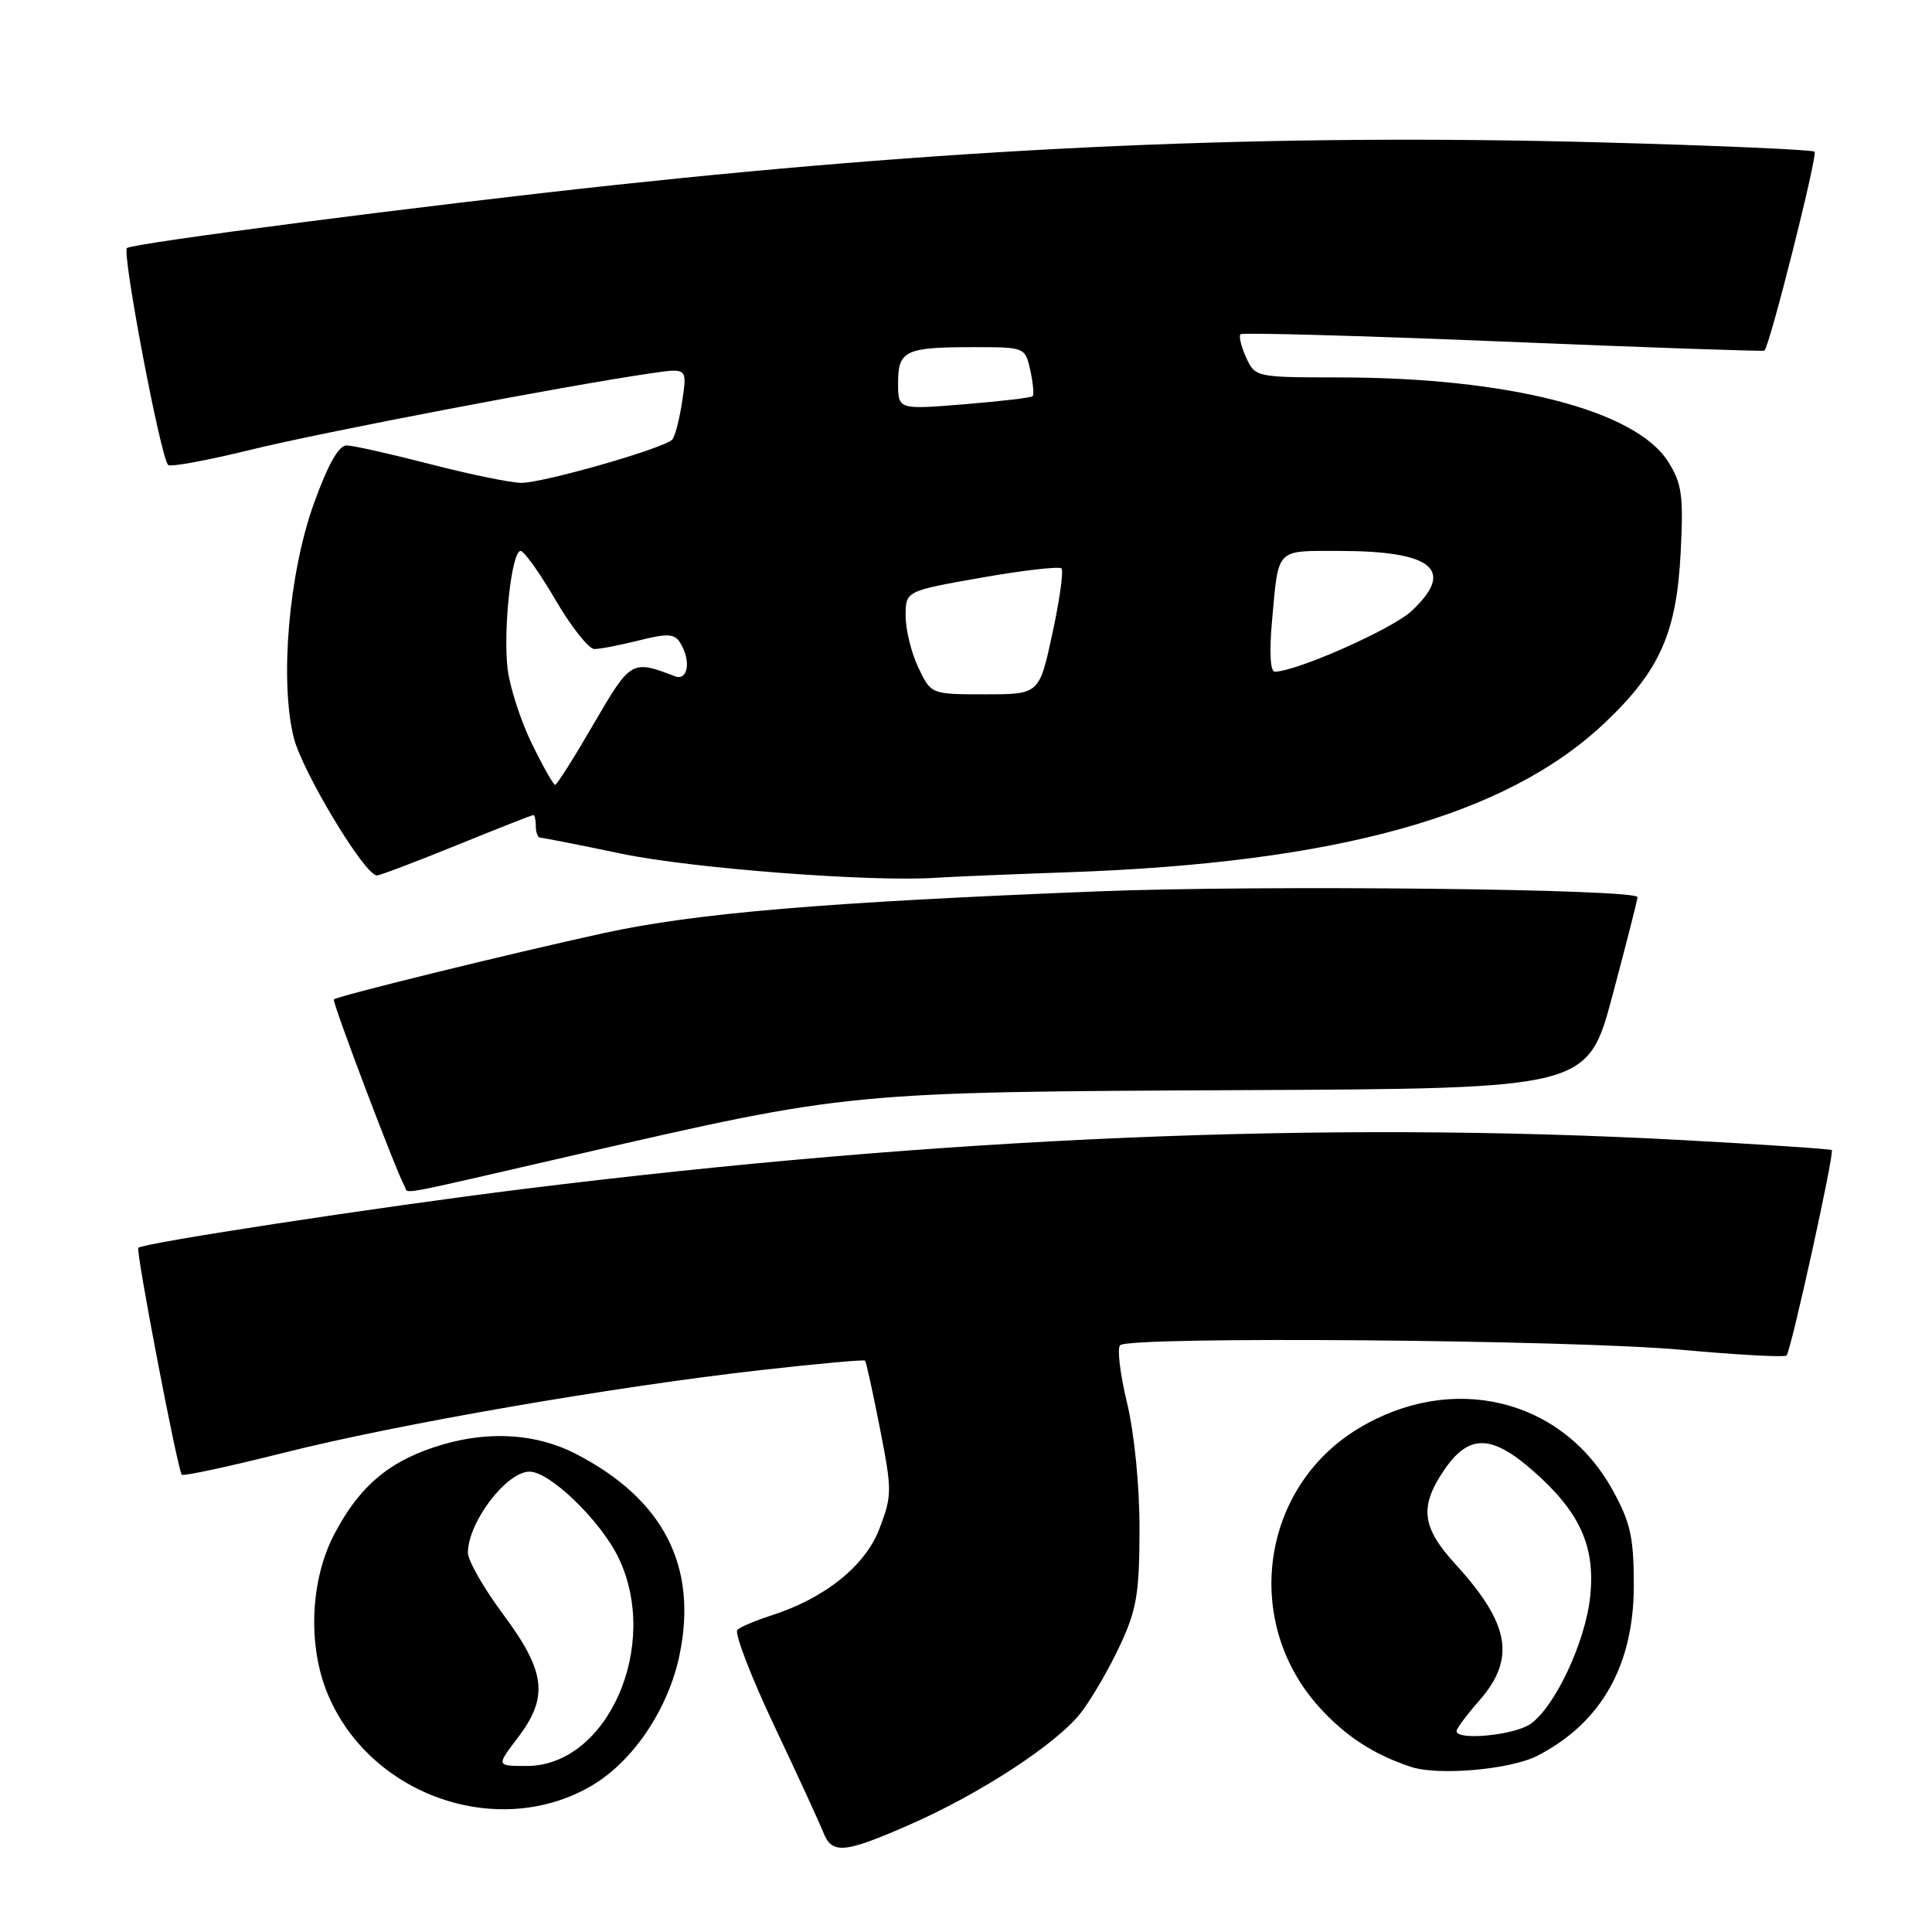 <?xml version="1.0" encoding="UTF-8" standalone="no"?>
<!DOCTYPE svg PUBLIC "-//W3C//DTD SVG 1.1//EN" "http://www.w3.org/Graphics/SVG/1.1/DTD/svg11.dtd" >
<svg xmlns="http://www.w3.org/2000/svg" xmlns:xlink="http://www.w3.org/1999/xlink" version="1.1" viewBox="0 0 256 256">
 <g >
 <path fill="currentColor"
d=" M 120.33 241.87 C 129.89 237.70 140.15 230.99 143.30 226.85 C 144.71 225.00 147.02 221.01 148.42 217.99 C 150.62 213.28 150.98 211.10 150.99 202.64 C 151.00 196.84 150.31 189.95 149.34 185.89 C 148.42 182.10 148.01 178.66 148.42 178.25 C 149.63 177.04 208.31 177.52 222.87 178.86 C 230.23 179.53 236.46 179.87 236.73 179.61 C 237.31 179.02 243.10 152.76 242.72 152.39 C 242.58 152.25 233.69 151.65 222.98 151.07 C 175.57 148.50 124.88 150.64 69.10 157.58 C 50.08 159.95 18.96 164.70 18.33 165.34 C 17.96 165.71 23.56 194.90 24.09 195.41 C 24.32 195.62 30.41 194.31 37.64 192.49 C 52.69 188.70 81.31 183.74 100.93 181.53 C 108.31 180.70 114.47 180.14 114.62 180.29 C 114.77 180.43 115.65 184.46 116.59 189.24 C 118.21 197.50 118.21 198.16 116.53 202.56 C 114.63 207.52 109.28 211.80 102.10 214.09 C 100.12 214.73 98.15 215.56 97.71 215.96 C 97.28 216.35 99.46 222.04 102.55 228.59 C 105.65 235.14 108.58 241.51 109.07 242.75 C 110.23 245.72 111.80 245.60 120.33 241.87 Z  M 78.39 236.62 C 83.89 233.39 88.55 226.47 90.04 219.30 C 92.49 207.51 87.90 198.62 76.27 192.63 C 71.17 190.00 64.99 189.57 58.72 191.39 C 51.74 193.42 47.66 196.81 44.25 203.38 C 41.10 209.45 40.76 218.11 43.43 224.49 C 49.06 237.96 66.05 243.85 78.39 236.62 Z  M 203.73 232.64 C 212.22 228.25 216.50 220.64 216.49 210.00 C 216.48 203.67 216.04 201.71 213.68 197.44 C 206.97 185.28 192.39 181.77 179.95 189.31 C 167.06 197.13 164.57 214.88 174.80 226.20 C 178.29 230.06 182.04 232.50 186.99 234.13 C 190.64 235.32 200.19 234.47 203.73 232.64 Z  M 76.56 152.95 C 112.47 144.69 112.49 144.69 164.43 144.45 C 210.37 144.24 210.37 144.24 213.67 131.87 C 215.48 125.07 216.98 119.22 216.98 118.88 C 217.01 117.79 167.21 117.25 145.50 118.11 C 109.15 119.55 92.15 120.99 80.00 123.64 C 67.57 126.36 44.69 131.98 44.24 132.43 C 43.96 132.70 52.64 155.60 53.61 157.18 C 54.25 158.22 51.34 158.75 76.56 152.95 Z  M 141.50 115.58 C 177.19 114.34 199.61 108.11 212.62 95.80 C 219.93 88.88 222.16 83.89 222.70 73.16 C 223.08 65.63 222.86 64.07 221.04 61.18 C 216.72 54.34 199.86 50.02 177.41 50.01 C 166.41 50.00 166.31 49.98 165.12 47.37 C 164.46 45.92 164.13 44.54 164.37 44.29 C 164.62 44.05 180.27 44.48 199.16 45.26 C 218.05 46.04 233.63 46.58 233.79 46.46 C 234.47 45.97 240.88 20.55 240.44 20.10 C 240.17 19.84 227.48 19.28 212.23 18.87 C 168.84 17.69 129.10 19.40 81.50 24.51 C 56.34 27.21 17.52 32.23 16.82 32.87 C 16.14 33.51 21.28 60.62 22.28 61.61 C 22.57 61.91 27.47 61.01 33.16 59.61 C 42.67 57.27 74.97 51.10 86.28 49.46 C 91.06 48.76 91.06 48.76 90.40 53.13 C 90.04 55.53 89.45 57.83 89.08 58.24 C 88.06 59.39 71.96 64.00 69.07 63.98 C 67.66 63.97 62.23 62.85 57.00 61.50 C 51.77 60.15 46.80 59.03 45.93 59.02 C 44.88 59.01 43.46 61.54 41.58 66.75 C 38.28 75.94 37.05 90.11 38.91 97.69 C 40.01 102.19 48.33 116.00 49.94 116.00 C 50.34 116.00 55.09 114.20 60.50 112.00 C 65.91 109.80 70.48 108.00 70.67 108.00 C 70.85 108.00 71.00 108.67 71.00 109.50 C 71.00 110.33 71.27 111.00 71.59 111.00 C 71.92 111.00 76.76 111.95 82.34 113.12 C 91.66 115.07 115.52 116.89 124.00 116.31 C 125.92 116.18 133.80 115.85 141.50 115.58 Z  M 68.58 230.30 C 72.72 224.88 72.33 221.53 66.70 213.95 C 64.11 210.47 62.00 206.78 62.00 205.75 C 62.00 201.72 67.11 195.00 70.17 195.00 C 72.86 195.00 79.58 201.50 81.94 206.38 C 87.56 217.99 80.52 234.00 69.80 234.00 C 65.76 234.00 65.76 234.00 68.58 230.30 Z  M 193.00 229.38 C 193.00 229.04 194.35 227.23 196.00 225.35 C 200.88 219.79 200.08 215.18 192.86 207.27 C 188.40 202.39 188.06 199.70 191.28 194.90 C 194.58 189.99 197.58 190.00 203.18 194.93 C 209.34 200.35 211.40 204.88 210.71 211.52 C 210.09 217.53 206.06 226.15 202.80 228.43 C 200.66 229.93 193.00 230.67 193.00 229.38 Z  M 70.45 98.49 C 68.97 95.45 67.53 90.98 67.25 88.55 C 66.66 83.27 67.80 73.00 68.98 73.00 C 69.44 73.00 71.52 75.92 73.61 79.50 C 75.70 83.08 78.02 86.00 78.76 86.00 C 79.51 86.00 82.16 85.49 84.66 84.86 C 88.38 83.92 89.36 83.96 90.09 85.11 C 91.61 87.51 91.19 90.29 89.41 89.60 C 83.70 87.41 83.57 87.49 78.66 95.93 C 76.08 100.37 73.79 104.00 73.56 104.00 C 73.33 104.00 71.93 101.52 70.45 98.49 Z  M 121.69 88.47 C 120.76 86.52 120.00 83.44 120.00 81.62 C 120.00 78.31 120.00 78.31 130.05 76.54 C 135.58 75.57 140.35 75.02 140.65 75.32 C 140.95 75.62 140.41 79.49 139.45 83.93 C 137.71 92.00 137.71 92.00 130.54 92.00 C 123.37 92.00 123.37 92.00 121.69 88.47 Z  M 168.55 82.25 C 169.43 72.52 168.97 73.00 177.40 73.00 C 189.88 73.00 192.89 75.50 187.03 80.97 C 184.47 83.36 171.75 89.00 168.91 89.00 C 168.32 89.00 168.18 86.37 168.55 82.25 Z  M 119.00 50.74 C 119.00 46.45 119.94 46.00 129.00 46.00 C 135.82 46.00 135.84 46.01 136.52 49.07 C 136.89 50.76 137.03 52.30 136.83 52.50 C 136.64 52.70 132.54 53.18 127.74 53.57 C 119.00 54.28 119.00 54.28 119.00 50.74 Z "/>
</g>
</svg>